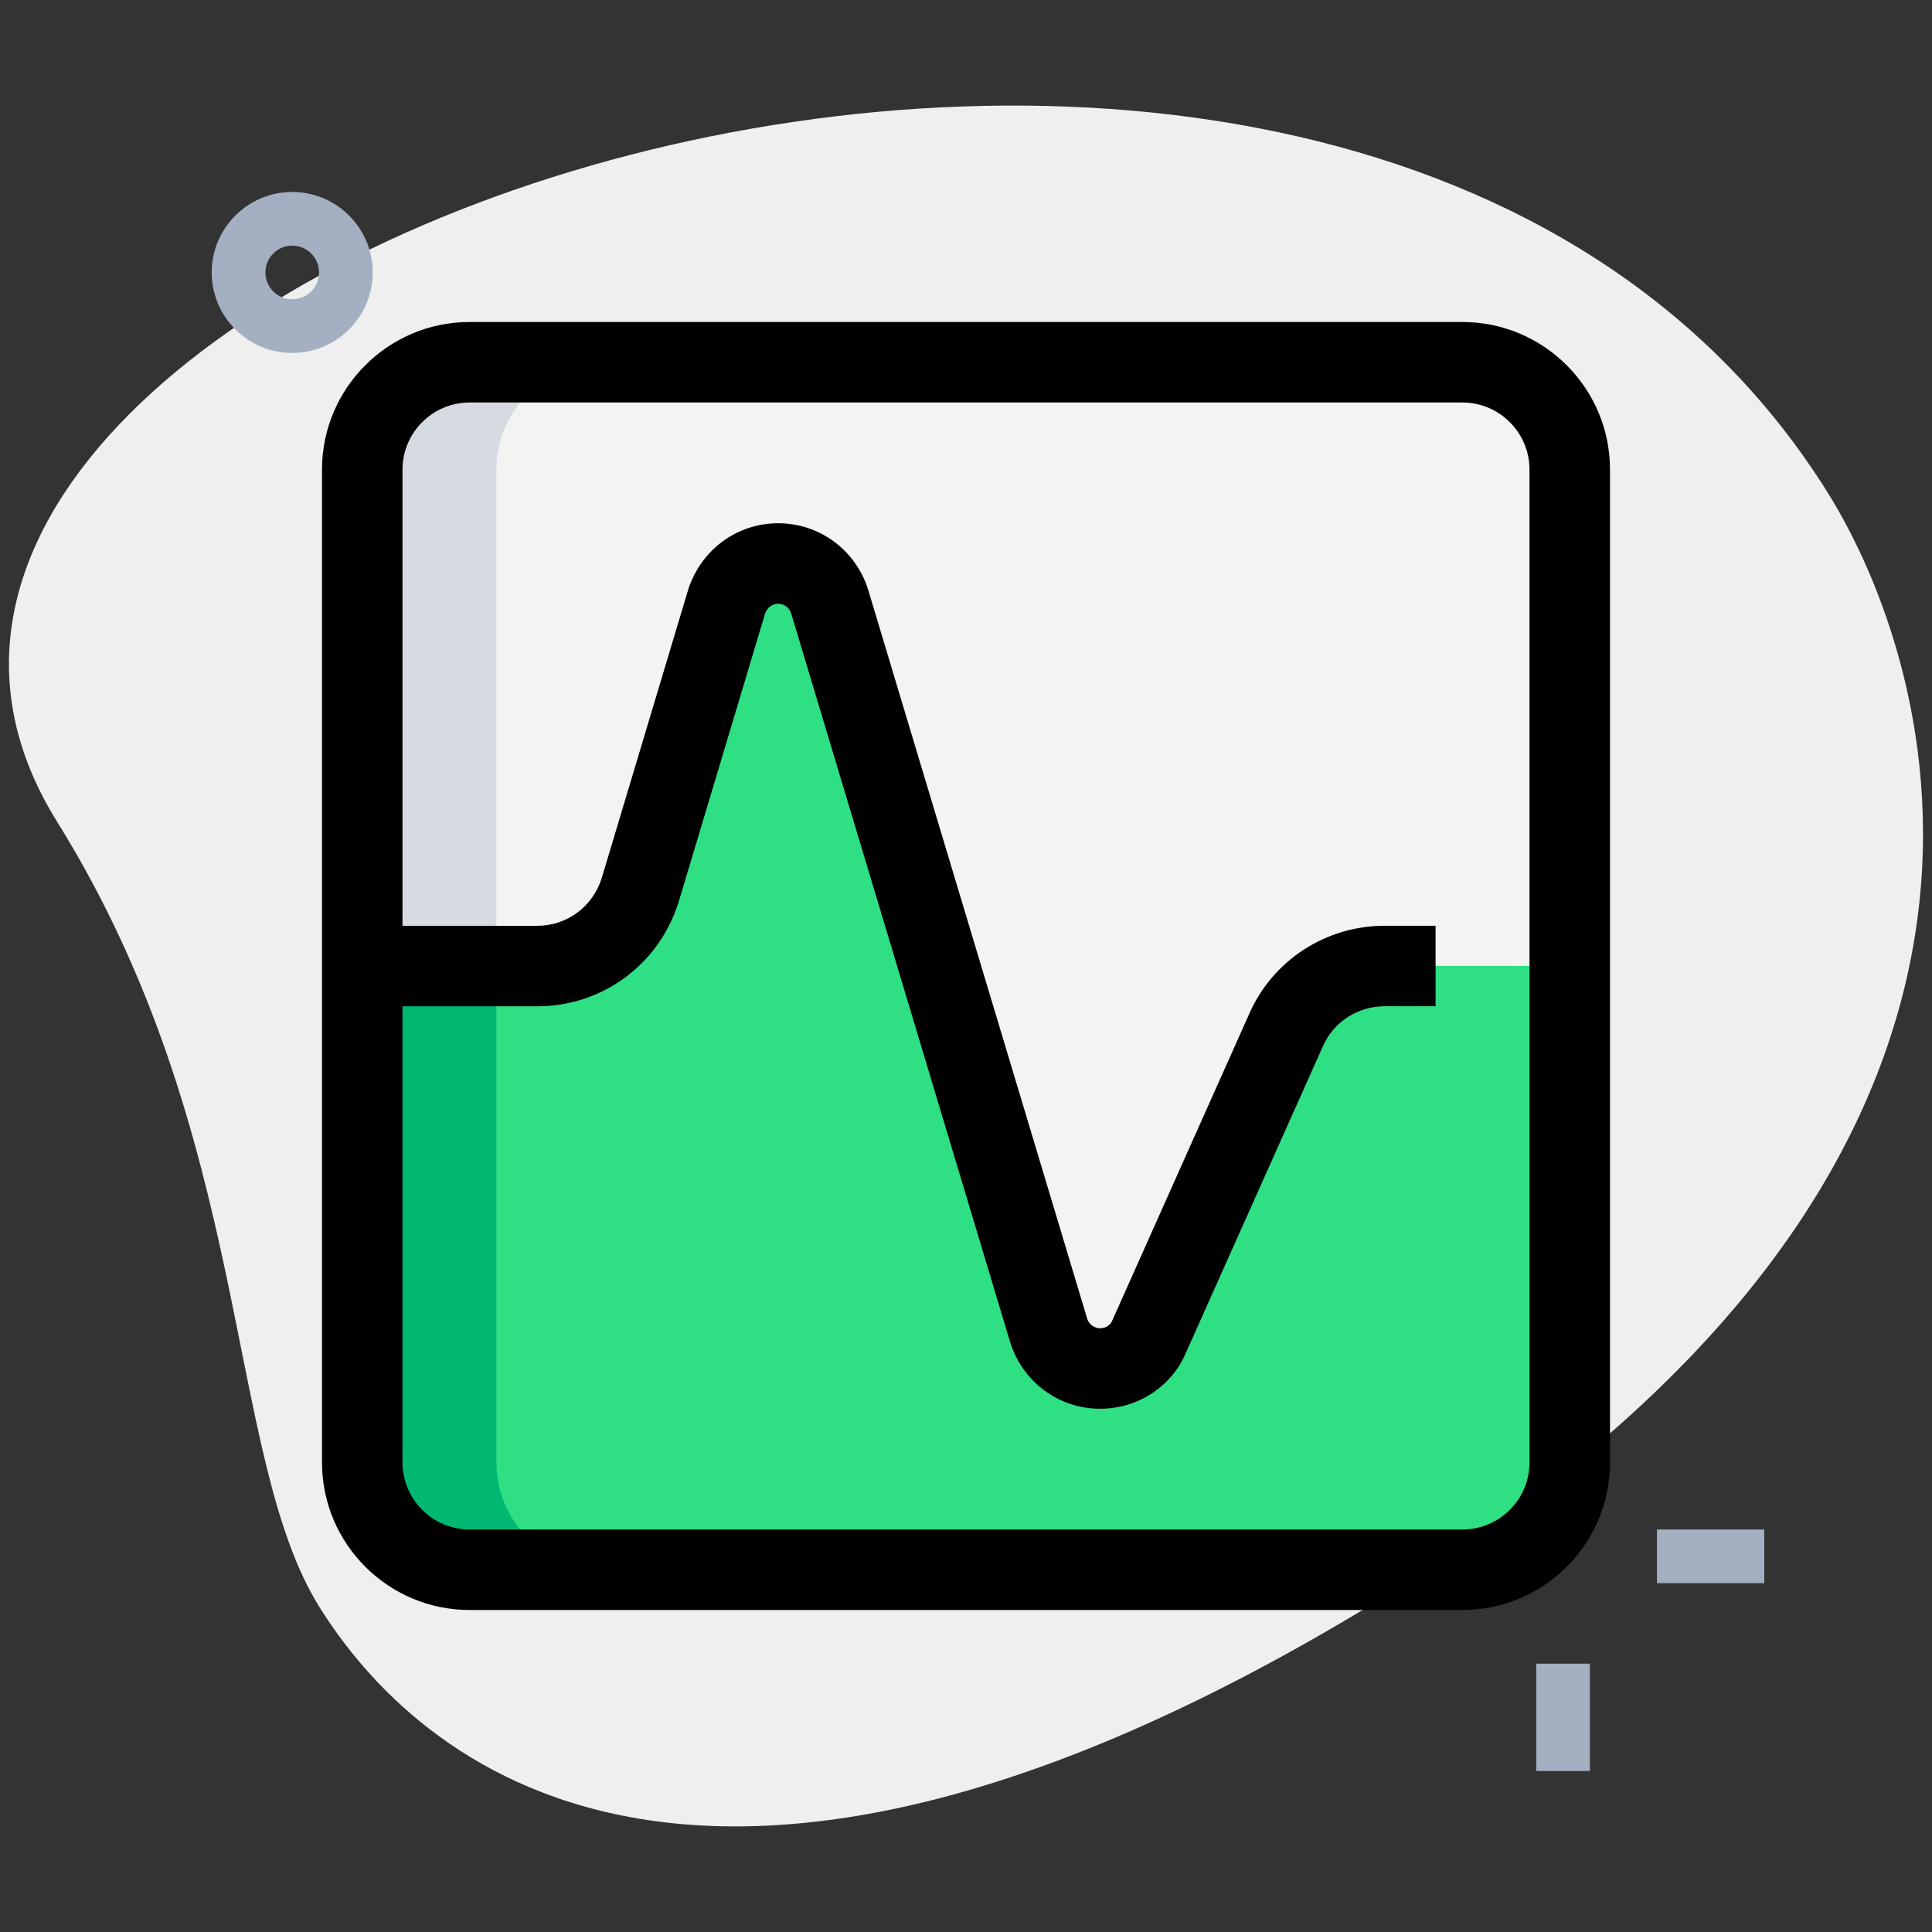 <svg enable-background="new 0 0 36 36" height="512" viewBox="0 0 36 36" width="512" xmlns="http://www.w3.org/2000/svg"><rect x="0" y="0" width="36" height="36" fill="#333333" stroke="none"/><g id="bg"><g><path d="m1.063 15.31c3.655 5.872 3.123 11.798 4.885 14.628s7.088 7.76 20.105-.343 9.951-17.286 8.014-20.399c-9.072-14.574-39.477-4.285-33.004 6.114z" fill="#efefef"/></g></g><g id="color"><g><path d="m29.25 8.75v9.25h-3.45c-.79 0-1.51.46-1.83 1.18l-2.56 5.73c-.15.35-.5.59-.91.59-.45 0-.83-.3-.96-.71l-4.08-13.58c-.13-.41-.51-.71-.96-.71s-.83.3-.96.71l-1.61 5.37c-.26.84-1.03 1.42-1.92 1.42h-3.26v-9.25c0-1.1.9-2 2-2h18.5c1.1 0 2 .9 2 2z" fill="#f3f3f1"/></g><g><path d="m29.25 18v9.25c0 1.1-.9 2-2 2h-18.5c-1.1 0-2-.9-2-2v-9.25h3.26c.89 0 1.66-.58 1.92-1.42l1.61-5.37c.13-.41.51-.71.96-.71s.83.3.96.71l4.08 13.58c.13.41.51.71.96.71.41 0 .76-.24.91-.59l2.56-5.73c.32-.72 1.04-1.18 1.83-1.18z" fill="#2fdf84"/></g><g><g><path d="m11.25 6.75h-2.5c-1.1 0-2 .9-2 2v9.25h2.5v-9.25c0-1.1.9-2 2-2z" fill="#d5dbe1"/></g></g><g><g><path d="m9.25 27.25v-9.25h-2.5v9.25c0 1.1.9 2 2 2h2.5c-1.1 0-2-.9-2-2z" fill="#00b871"/></g></g><g><g><path d="m28.625 31h1v2h-1z" fill="#a4afc1"/></g><g><path d="m30.875 28.5h2v1h-2z" fill="#a4afc1"/></g></g><g><path d="m5.445 6.577c-.827 0-1.5-.673-1.5-1.5s.673-1.5 1.5-1.5 1.5.673 1.5 1.5-.673 1.5-1.5 1.5zm0-2c-.275 0-.5.224-.5.5s.225.5.5.5.5-.224.5-.5-.224-.5-.5-.5z" fill="#a4afc1"/></g></g><g id="regular"><g><path d="m27.25 30h-18.5c-1.517 0-2.75-1.233-2.75-2.75v-18.5c0-1.517 1.233-2.75 2.75-2.75h18.5c1.517 0 2.75 1.233 2.75 2.75v18.5c0 1.517-1.233 2.75-2.75 2.75zm-18.5-22.5c-.689 0-1.25.561-1.25 1.25v18.5c0 .689.561 1.25 1.25 1.25h18.5c.689 0 1.25-.561 1.25-1.25v-18.5c0-.689-.561-1.25-1.25-1.25z"/></g><g><path d="m20.5 26.25c-.769 0-1.441-.496-1.675-1.233l-4.084-13.591c-.025-.082-.112-.176-.241-.176s-.216.094-.245.187l-1.606 5.359c-.362 1.171-1.422 1.955-2.639 1.955h-3.26v-1.5h3.26c.555 0 1.038-.358 1.203-.892l1.608-5.364c.237-.749.91-1.245 1.679-1.245s1.441.496 1.675 1.233l4.084 13.591c.025.082.112.176.241.176.12 0 .192-.07.222-.136l2.563-5.739c.438-.986 1.426-1.625 2.515-1.625h.95v1.5h-.95c-.497 0-.946.289-1.145.735l-2.561 5.731c-.268.624-.895 1.034-1.594 1.034z"/></g></g></svg>